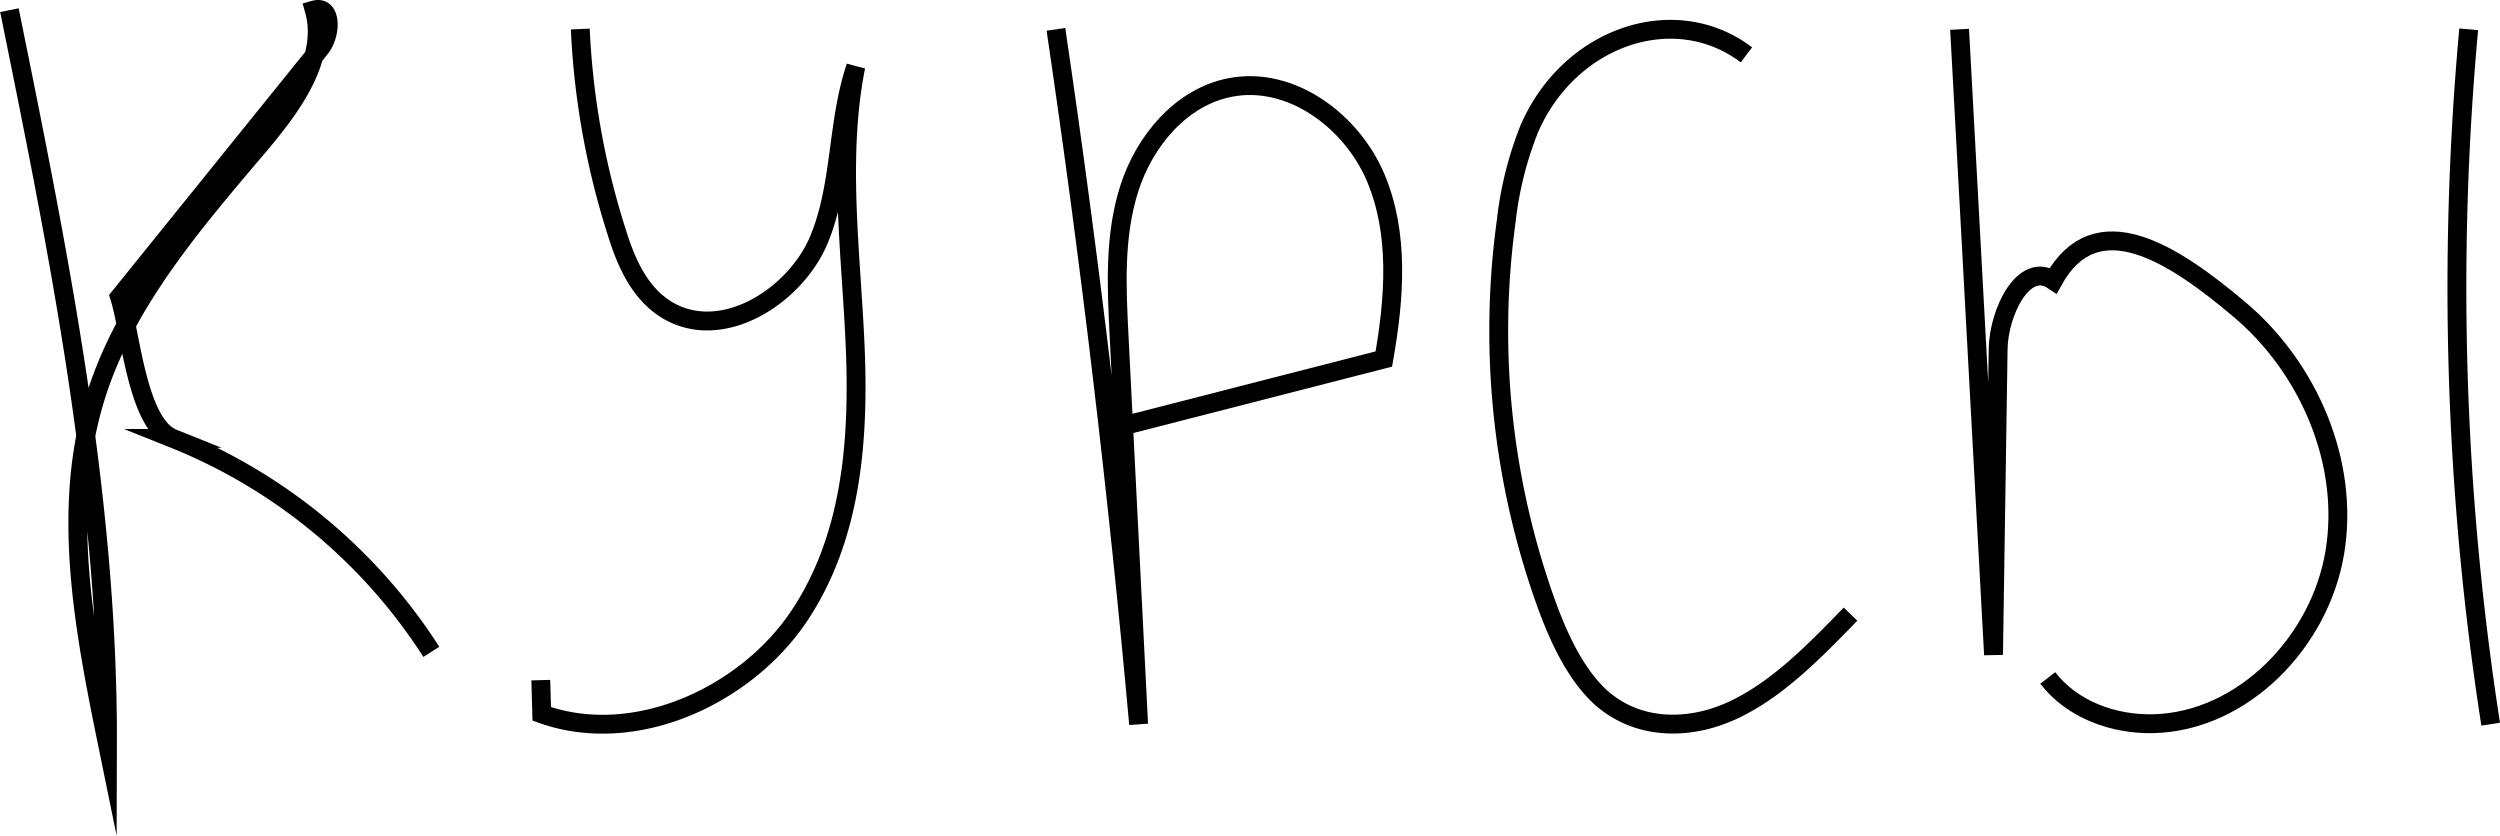 <svg xmlns="http://www.w3.org/2000/svg" viewBox="0 0 265.17 88.64"><defs><style>.cls-1{fill:none;stroke:#000;stroke-miterlimit:10;stroke-width:2px;}</style></defs><g id="Слой_2" data-name="Слой 2"><g id="Слой_1-2" data-name="Слой 1"><path class="cls-1" d="M1,1.08C6.22,26.81,11.48,52.73,11.4,78.91c-2.51-12.28-5-25.11-1.17-37.1,3.16-9.92,10.35-18.25,17.26-26.39C31,11.24,34.77,6.2,33.33,1.06c1.9-.53,1.82,2.6.64,4.06L12.68,31.5c1.17,3.69,1.85,13.47,5.66,15A58.18,58.18,0,0,1,45.75,69.14"/><path class="cls-1" d="M61.55,3.08a83.07,83.07,0,0,0,3.88,21.59c1,3.23,2.49,6.67,5.64,8.39,5.84,3.17,13.38-1.81,15.8-7.65S88.76,13,90.77,7.07c-1.91,9.71-.5,19.68-.07,29.55s-.3,20.25-5.9,28.67-17.37,14-27.34,10.43l-.1-3.58"/><path class="cls-1" d="M112,3.11q5.43,36.72,8.77,73.7l-2.07-41.16c-.27-5.26-.52-10.66,1.09-15.68s5.48-9.68,10.69-10.69c6.44-1.26,12.89,3.55,15.43,9.55s2,12.84.87,19.25L119,45.21"/><path class="cls-1" d="M185.24,5.82c-7.62-5.78-18.83-1.94-23.05,7.89a37.65,37.65,0,0,0-2.43,9.76,85.53,85.53,0,0,0,4.43,41.05c1.33,3.54,3,7,5.5,9.36,4,3.65,9.57,3.6,14.21,1.41s8.55-6.2,12.38-10.15"/><path class="cls-1" d="M207.85,3.11l3.6,66.34L211.94,37c.06-3.88,2.72-9.37,5.85-7.25,4.54-8.19,12.67-2.89,19.74,3.07,7.29,6.14,11.71,16.19,10.12,25.77s-9.81,17.92-19.2,18.17c-4.21.11-8.62-1.45-11.25-4.85"/><path class="cls-1" d="M261.85,3.11a301.06,301.06,0,0,0,2.33,73.7"/></g></g></svg>